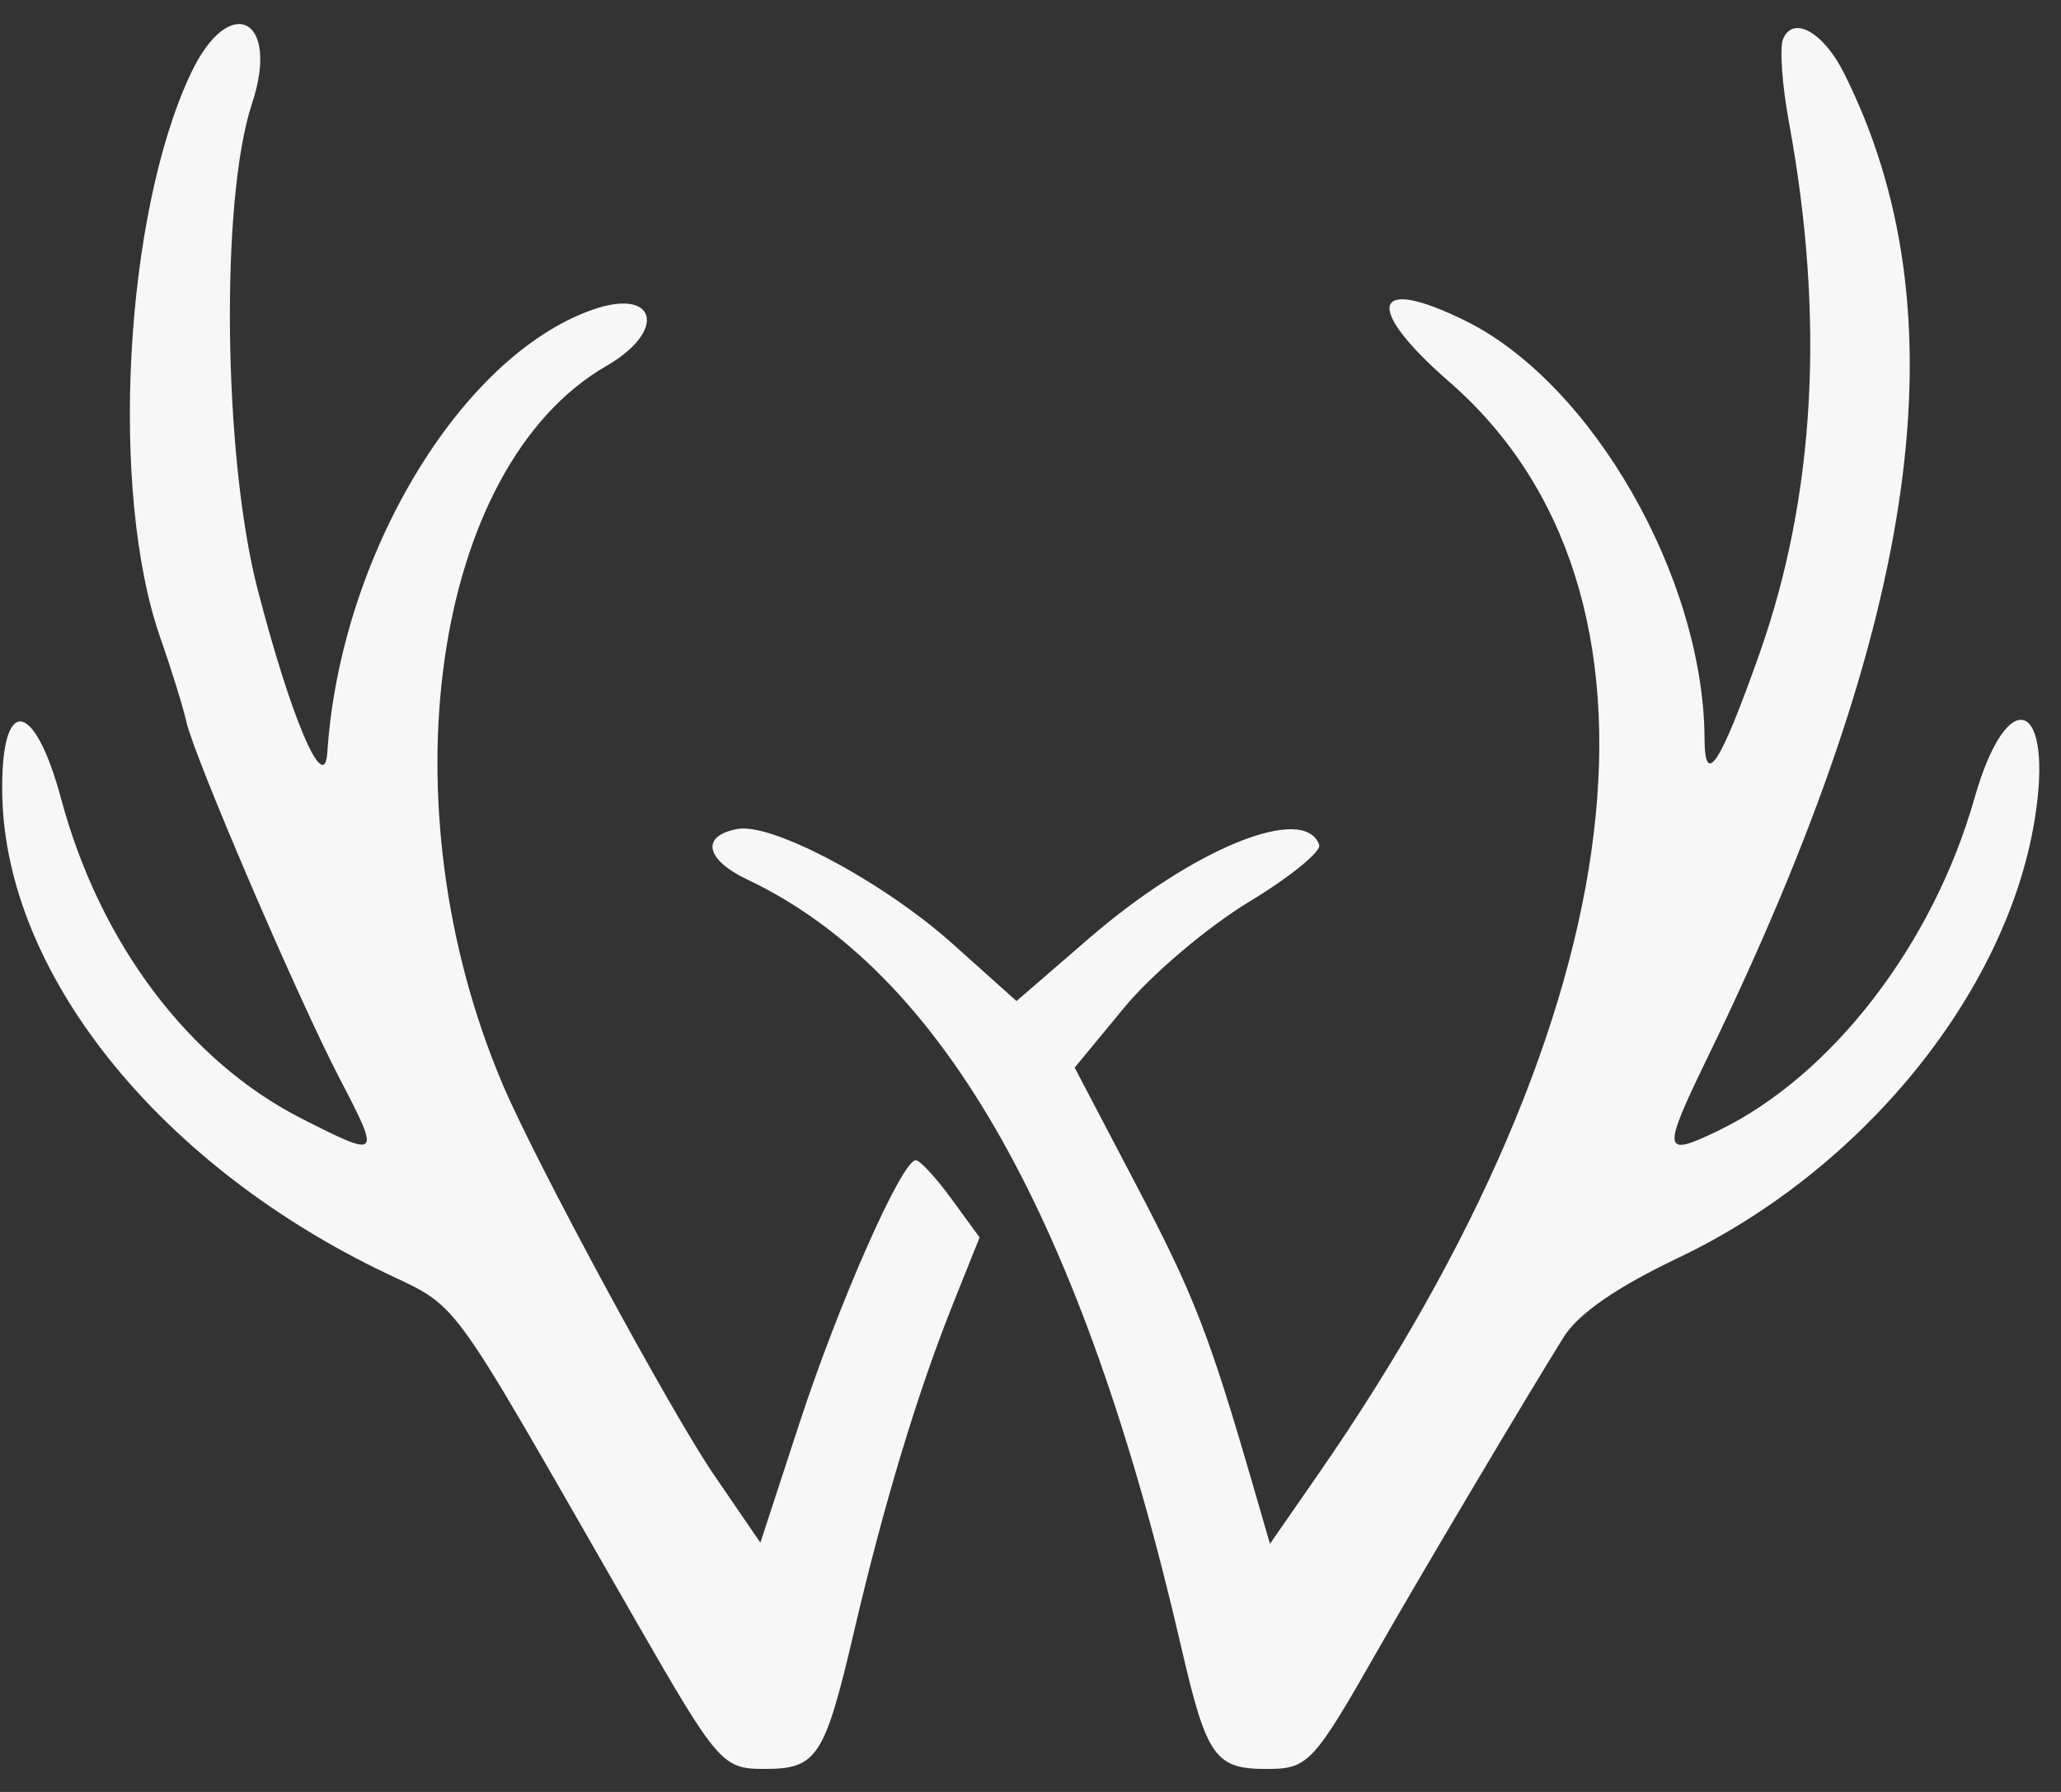 <svg version="1.1" viewBox="0 0 69 60" xmlns="http://www.w3.org/2000/svg">
  <rect x="0" y="0" width="69" height="60" fill="#333333" stroke="none"/>
  <path fill="#f7f7f7" d="m6.395 2.446c-2.23 4.709-2.737 14.023-1.03 18.9 0.37 1.058 0.764 2.326 0.874 2.819 0.268 1.196 3.748 9.295 5.144 11.972 1.37 2.627 1.345 2.653-1.283 1.317-3.78-1.921-6.753-5.872-8.05-10.695-0.919-3.418-2.046-3.482-1.973-0.111 0.128 5.88 5.098 12.165 12.511 15.822 2.941 1.45 2.09 0.298 8.659 11.732 2.799 4.872 2.934 5.028 4.351 5.028 1.759 0 2.01-0.386 2.998-4.615 1.002-4.288 2.127-8.008 3.334-11.019l0.866-2.162-0.942-1.292c-0.518-0.711-1.055-1.293-1.194-1.294-0.465-0.005-2.572 4.761-3.895 8.805l-1.308 4-1.554-2.269c-1.44-2.103-5.951-10.436-7.064-13.052-3.991-9.377-2.36-20.718 3.464-24.08 2.054-1.186 1.677-2.643-0.485-1.875-4.423 1.571-8.431 8.273-8.859 14.816-0.097 1.48-1.213-1.131-2.335-5.464-1.151-4.445-1.251-13.052-0.188-16.258 0.954-2.877-0.756-3.736-2.041-1.024zm53.298-1.136c-0.119 0.29-0.03 1.542 0.199 2.782 1.213 6.583 0.879 12.534-0.999 17.831-1.308 3.688-1.819 4.473-1.827 2.807-0.028-5.367-3.75-11.88-7.992-13.982-3.151-1.561-3.446-0.481-0.555 2.036 8.037 6.998 6.335 21.124-4.414 36.619l-1.588 2.289-0.552-1.904c-1.48-5.107-1.99-6.419-3.914-10.088l-2.073-3.953 1.667-2.018c0.917-1.11 2.791-2.697 4.165-3.528s2.434-1.692 2.355-1.913c-0.497-1.395-4.226 0.122-7.712 3.136l-2.421 2.094-2.146-1.922c-2.303-2.062-6.027-4.051-7.191-3.84-1.242 0.225-1.089 1.022 0.324 1.693 6.555 3.11 11.224 11.377 14.538 25.744 0.837 3.627 1.126 4.038 2.836 4.038 1.407 0 1.565-0.169 3.768-4.038 1.358-2.385 4.891-8.336 6.183-10.413 0.492-0.792 1.766-1.674 3.858-2.671 6.131-2.924 10.937-8.817 11.906-14.598 0.684-4.081-0.895-4.692-2.007-0.776-1.39 4.894-4.78 9.291-8.577 11.125-1.879 0.907-1.902 0.732-0.328-2.512 7.129-14.689 8.541-24.942 4.532-32.914-0.686-1.365-1.703-1.927-2.033-1.124z"/>
</svg>
